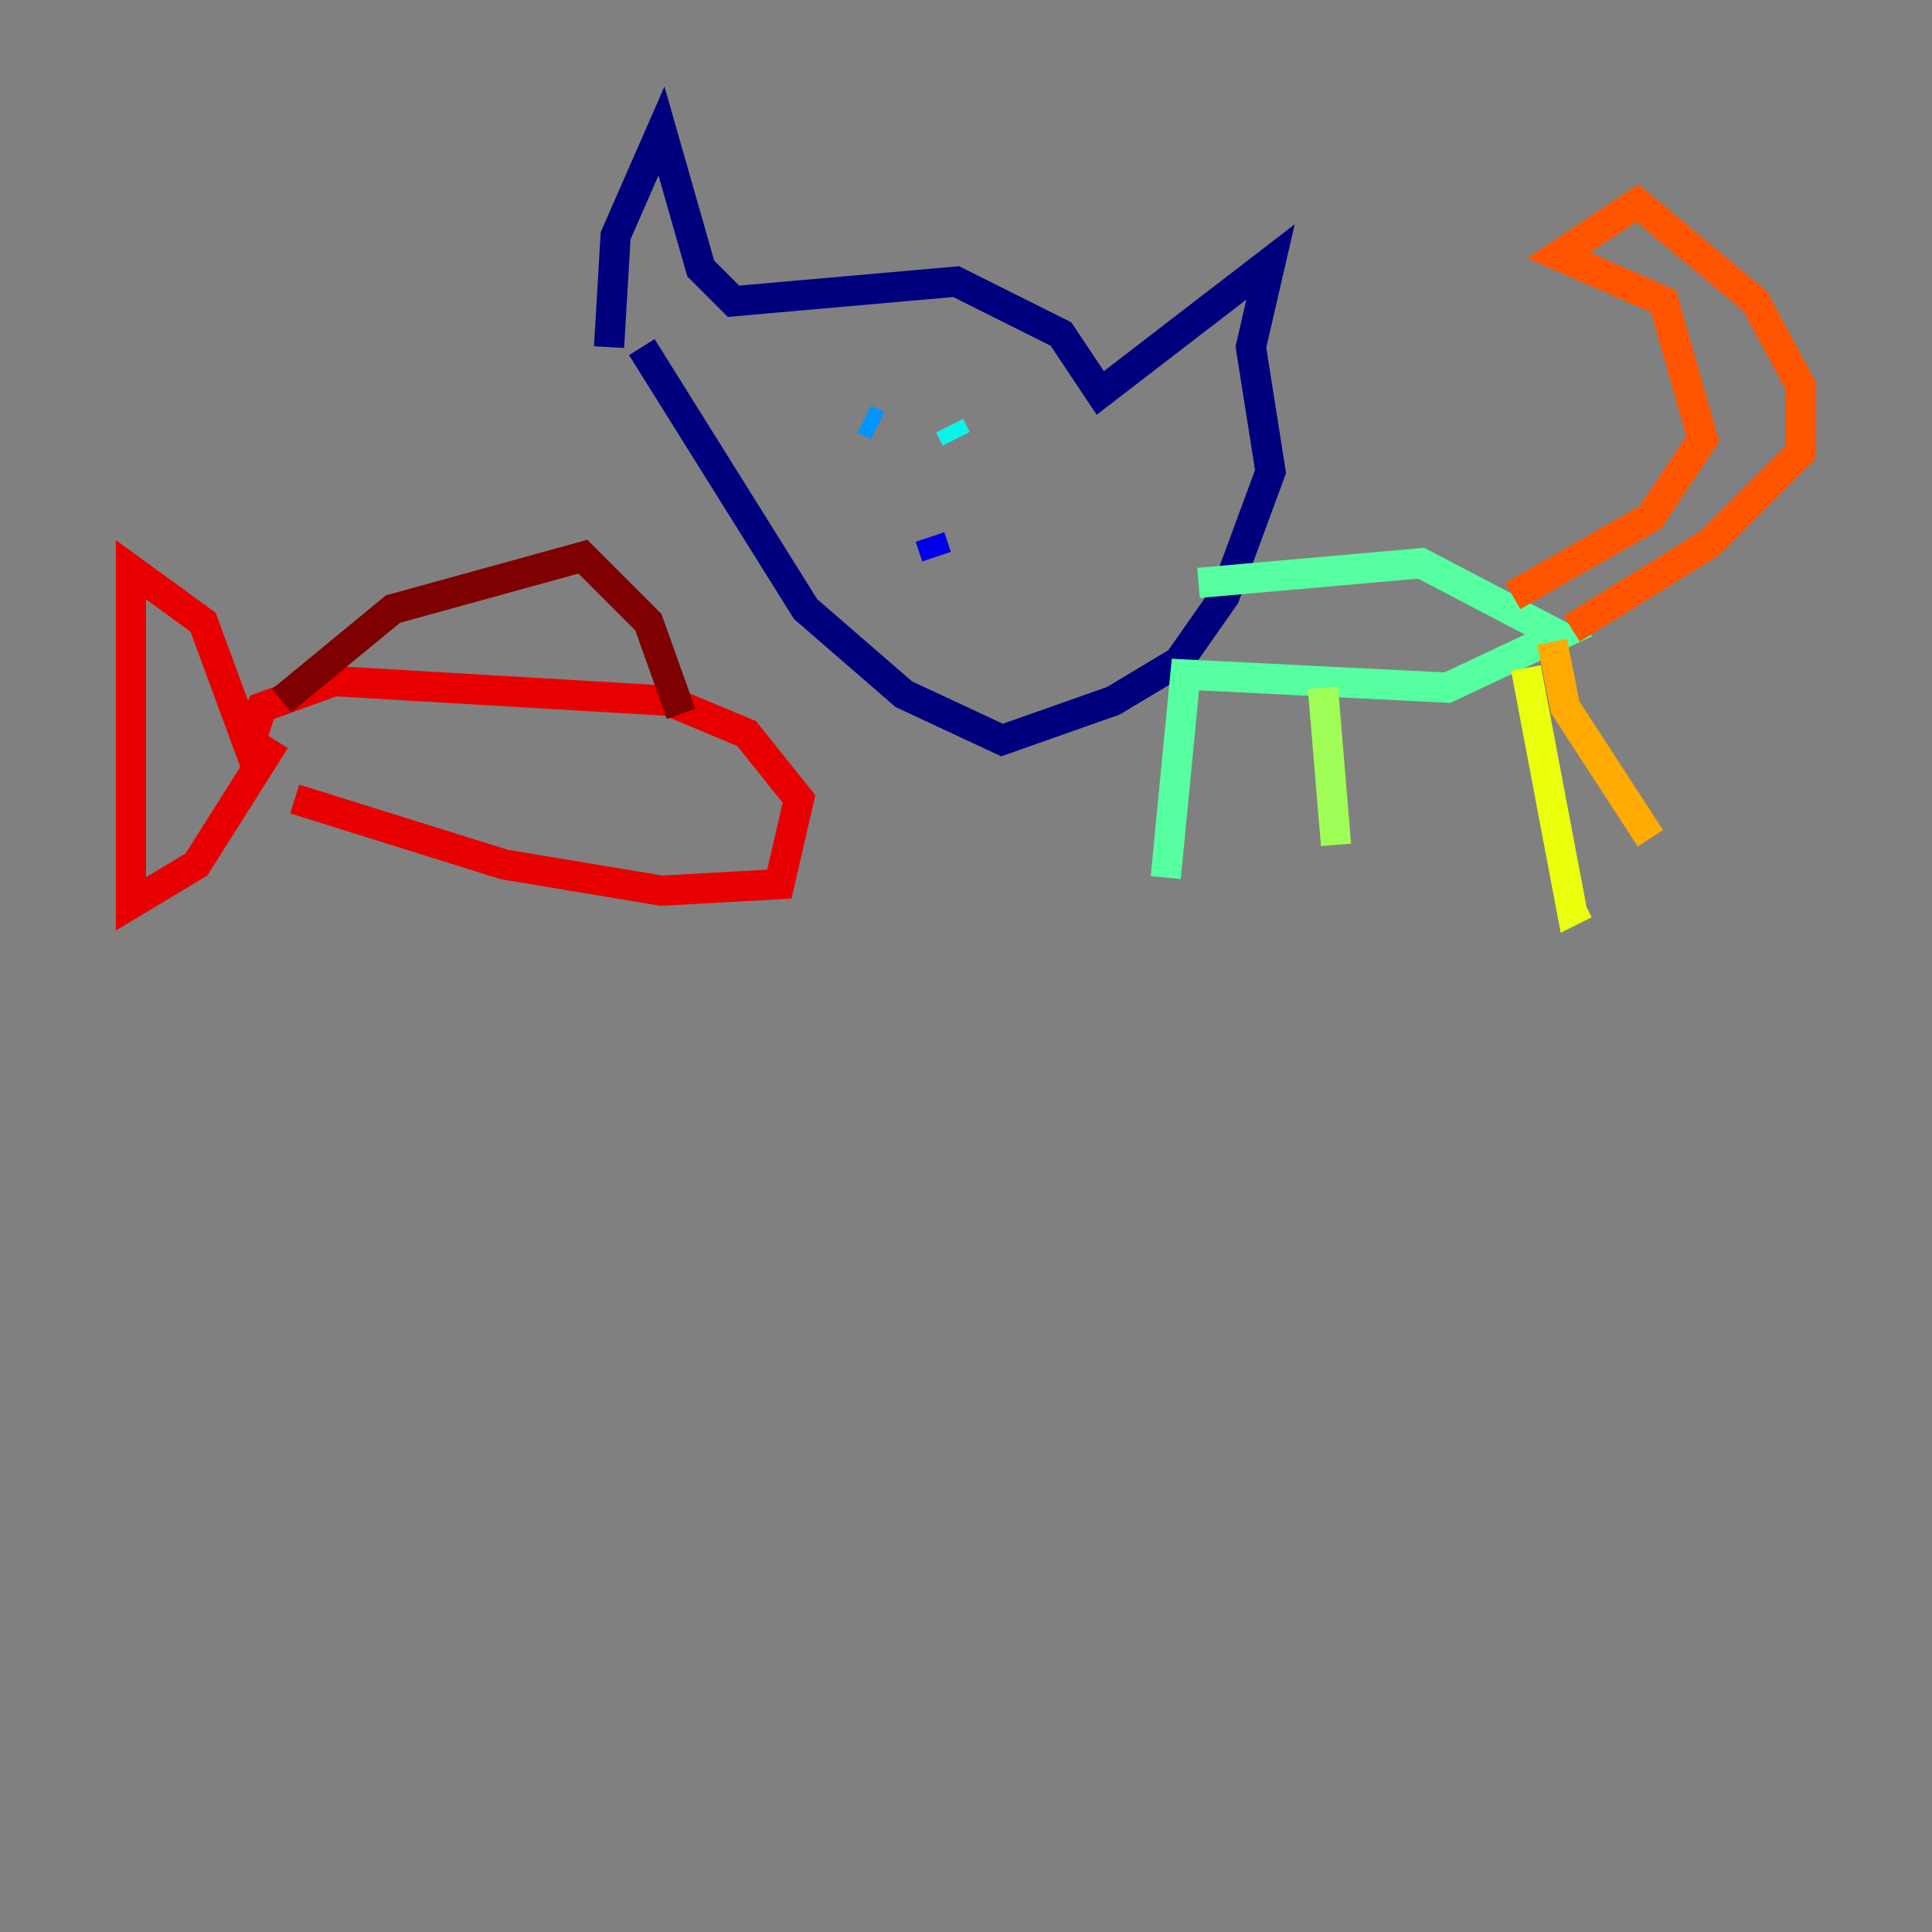 <?xml version="1.0" encoding="utf-8" ?>
<svg baseProfile="tiny" height="128" version="1.2" viewBox="0,0,128,128" width="128" xmlns="http://www.w3.org/2000/svg" xmlns:ev="http://www.w3.org/2001/xml-events" xmlns:xlink="http://www.w3.org/1999/xlink"><rect x="0" y="0" width="128" height="128" fill="#808080" stroke="none"/><defs /><polyline fill="none" points="40.352,22.997 40.786,15.62 43.824,8.678 46.427,17.79 48.597,19.959 63.349,18.658 70.291,22.129 72.895,26.034 84.176,17.356 82.875,22.997 84.176,31.241 81.139,39.485 78.102,43.824 73.763,46.427 66.386,49.031 59.878,45.993 53.37,40.352 42.522,22.997" stroke="#00007f" stroke-width="2" /><polyline fill="none" points="62.047,36.881 61.614,35.58" stroke="#0000e8" stroke-width="2" /><polyline fill="none" points="59.878,29.505 59.878,29.505" stroke="#0038ff" stroke-width="2" /><polyline fill="none" points="57.275,27.77 58.142,28.203" stroke="#0094ff" stroke-width="2" /><polyline fill="none" points="62.915,28.203 63.349,29.071" stroke="#0cf4ea" stroke-width="2" /><polyline fill="none" points="79.403,38.617 94.156,37.315 103.268,42.088 95.891,45.559 78.536,44.691 77.234,58.142" stroke="#56ffa0" stroke-width="2" /><polyline fill="none" points="87.647,45.559 88.515,55.973" stroke="#a0ff56" stroke-width="2" /><polyline fill="none" points="101.098,44.258 104.136,60.312 105.003,59.878" stroke="#eaff0c" stroke-width="2" /><polyline fill="none" points="102.834,42.522 103.702,46.861 109.342,55.539" stroke="#ffaa00" stroke-width="2" /><polyline fill="none" points="104.136,41.654 113.248,36.014 119.322,29.939 119.322,25.6 116.285,19.959 108.475,13.451 103.268,16.922 110.21,19.959 112.814,29.071 109.342,34.278 100.231,39.485" stroke="#ff5500" stroke-width="2" /><polyline fill="none" points="19.525,52.936 33.41,57.275 43.824,59.01 51.634,58.576 52.936,52.936 49.464,48.597 44.258,46.427 22.129,45.125 17.356,46.861 16.488,49.464 13.451,41.22 8.678,37.749 8.678,59.878 13.017,57.275 18.224,49.031" stroke="#e80000" stroke-width="2" /><polyline fill="none" points="18.658,46.427 26.034,40.352 38.617,36.881 42.956,41.22 45.125,47.295" stroke="#7f0000" stroke-width="2" /></svg>